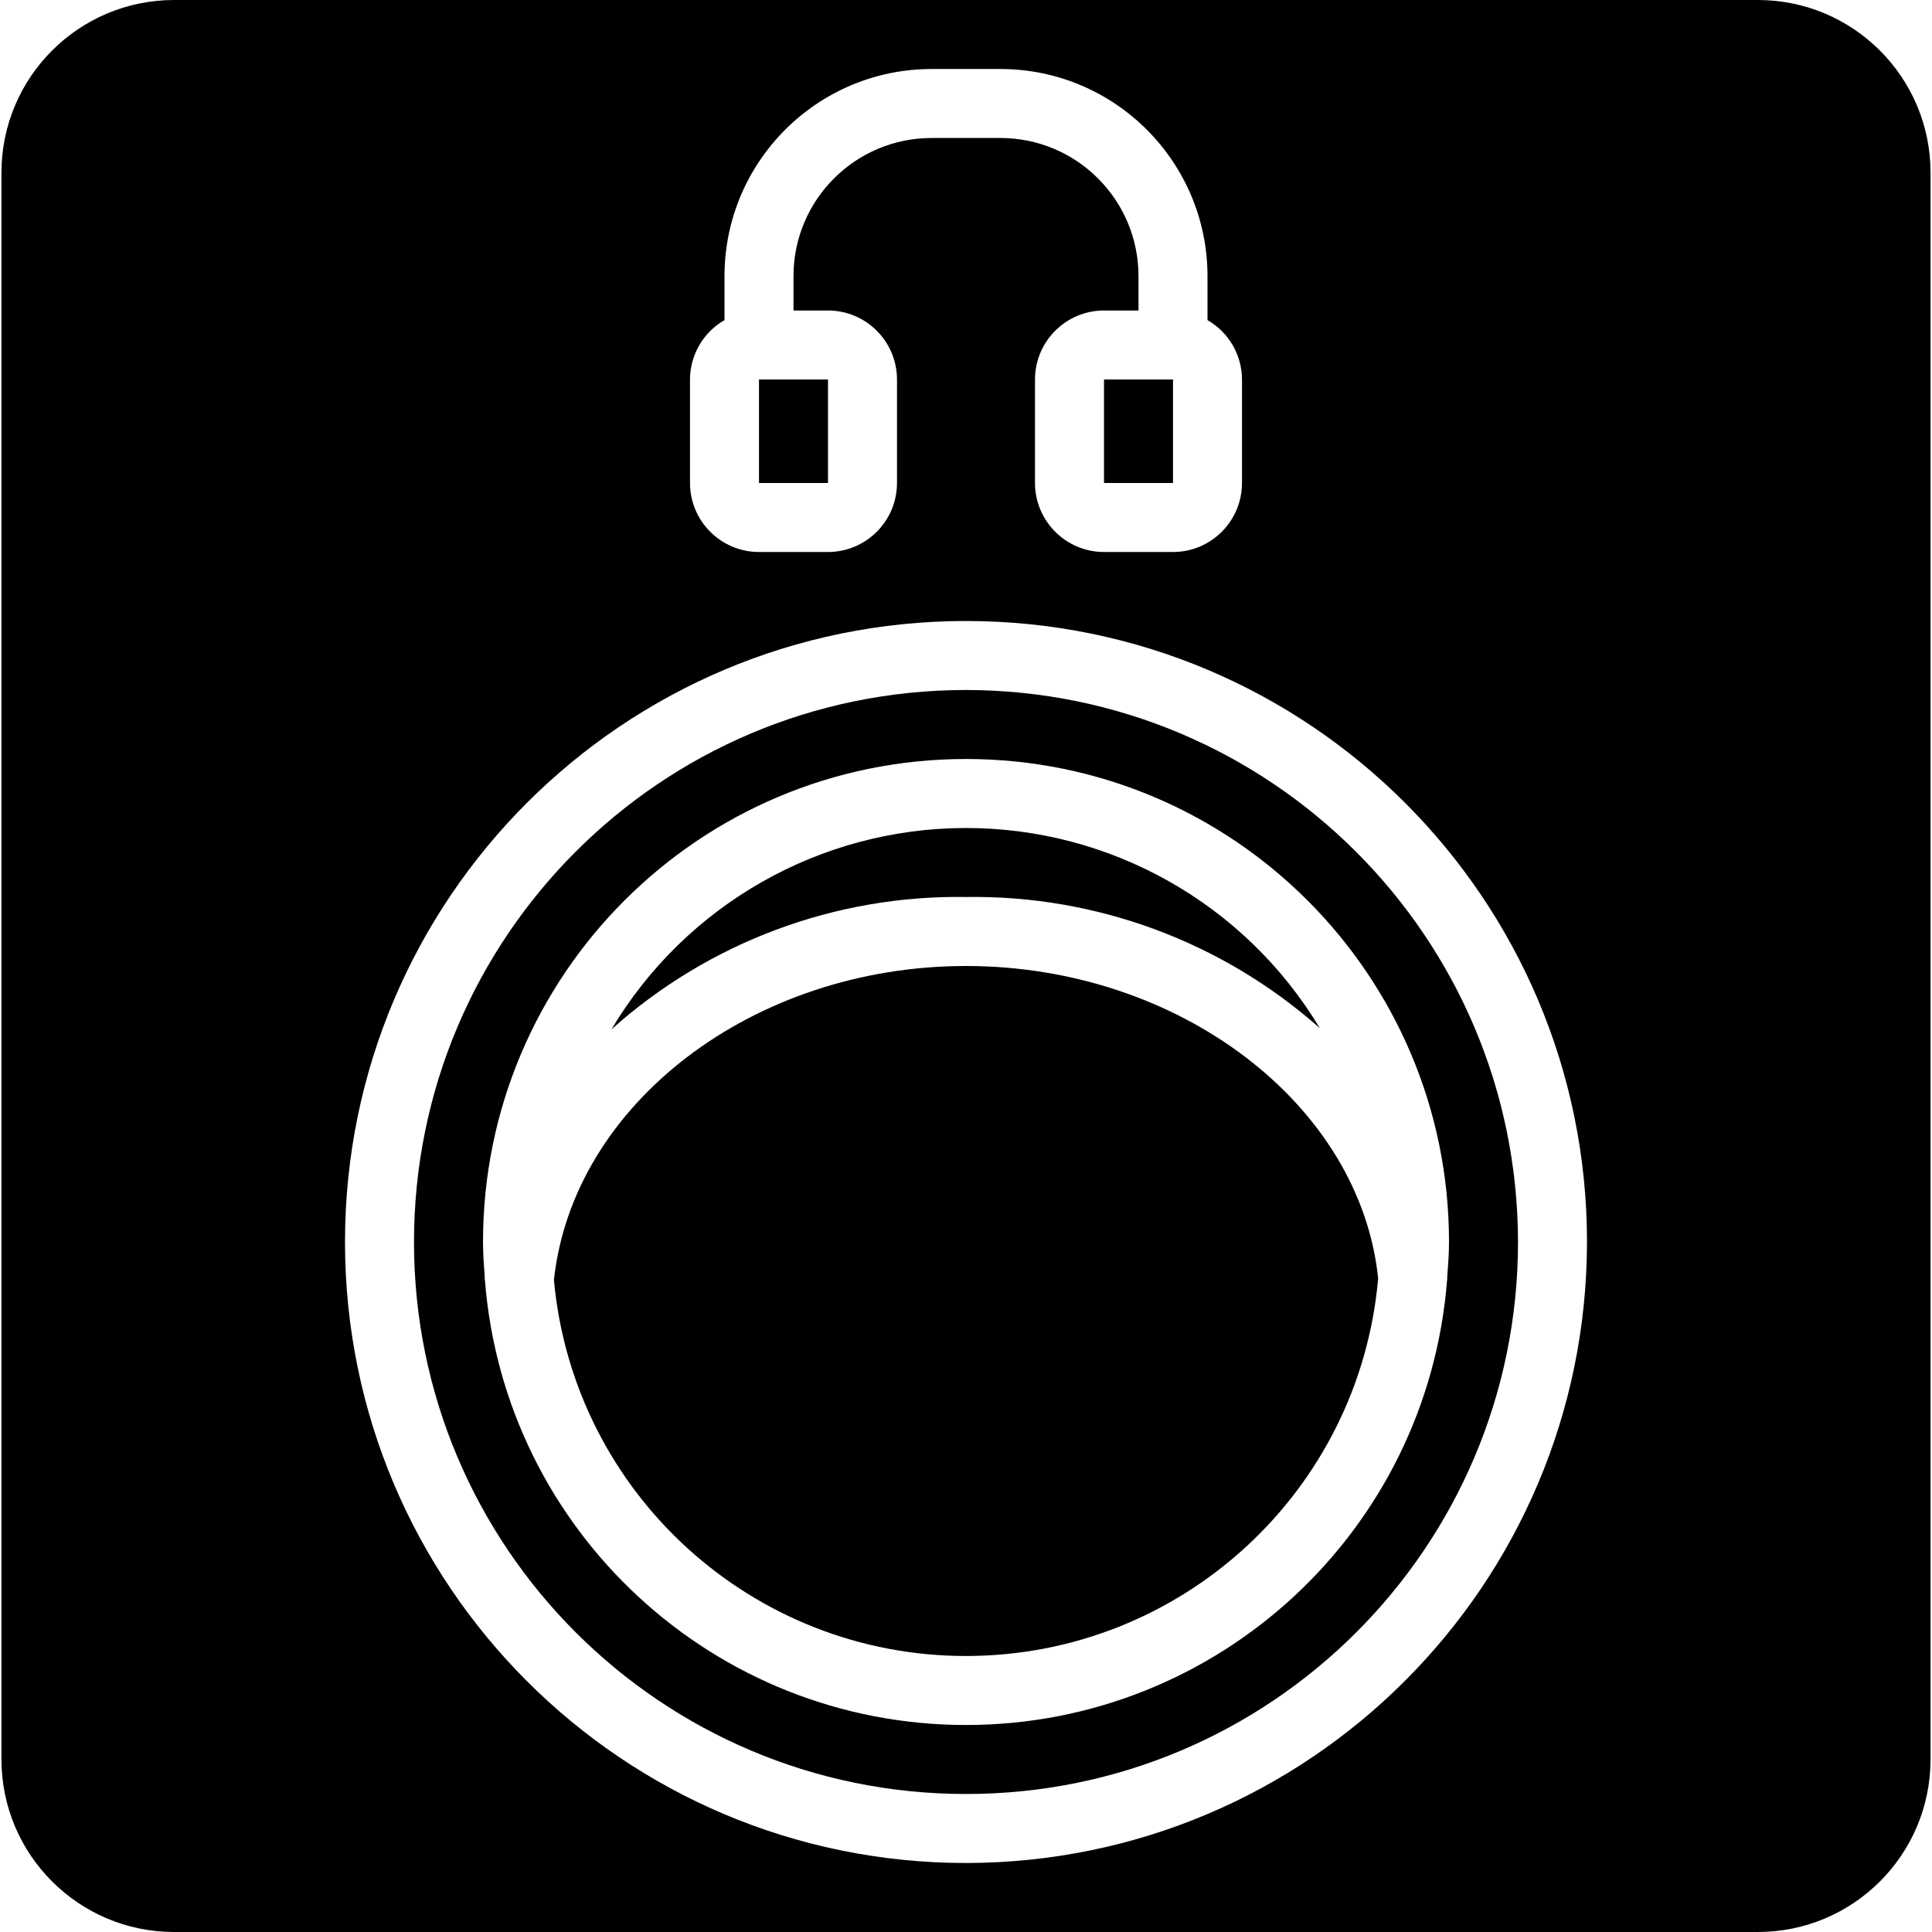 <?xml version="1.0" encoding="iso-8859-1"?>
<!-- Generator: Adobe Illustrator 19.0.0, SVG Export Plug-In . SVG Version: 6.00 Build 0)  -->
<svg version="1.1" id="Capa_1" xmlns="http://www.w3.org/2000/svg" xmlns:xlink="http://www.w3.org/1999/xlink" x="0px" y="0px"
	 viewBox="0 0 512 512" style="enable-background:new 0 0 512 512;" xml:space="preserve">
<g>
	<g>
		<g>
			<rect x="292.571" y="100.571" width="18.286" height="27.429"/>
			<path d="M256,256c-56.362,0-104.167,36.499-109.204,83.204c5.177,56.525,52.636,99.756,109.397,99.652
				c56.762-0.104,104.062-43.508,109.032-100.052C360.472,292.709,312.528,256,256,256z"/>
			<path d="M256,237.714c34.505-0.531,67.959,11.874,93.776,34.773c-19.813-32.976-55.489-53.122-93.96-53.058
				s-74.08,20.329-93.783,53.371C187.82,249.689,221.377,237.159,256,237.714z"/>
			<rect x="201.143" y="100.571" width="18.286" height="27.429"/>
			<path d="M256,182.857c-80.791,0-146.286,65.494-146.286,146.286S175.209,475.429,256,475.429s146.286-65.494,146.286-146.286
				C402.193,248.39,336.753,182.95,256,182.857z M383.545,339.018c0,0.105-0.056,0.192-0.06,0.296
				c-5.245,66.519-60.753,117.825-127.479,117.829c-66.726,0.003-122.239-51.297-127.49-117.816c-0.005-0.108-0.06-0.199-0.06-0.309
				v-0.094l0.03-0.196c-0.238-3.176-0.485-6.35-0.485-9.585c0-70.692,57.308-128,128-128s128,57.308,128,128
				c0,3.175-0.248,6.288-0.477,9.406C383.531,338.712,383.545,338.876,383.545,339.018z"/>
			<path d="M465.902,0H46.098C20.863,0.03,0.414,20.479,0.384,45.714v420.571C0.414,491.521,20.863,511.97,46.098,512h419.803
				c25.235-0.03,45.685-20.479,45.714-45.714V45.714C511.586,20.479,491.137,0.03,465.902,0z M182.857,100.571
				c0.021-6.502,3.505-12.501,9.143-15.742V73.143c0.033-30.283,24.574-54.824,54.857-54.857h18.286
				C295.426,18.319,319.967,42.86,320,73.143V84.83c5.637,3.241,9.121,9.239,9.143,15.742V128
				c-0.012,10.094-8.192,18.274-18.286,18.286h-18.286c-10.094-0.012-18.274-8.192-18.286-18.286v-27.429
				c0.012-10.094,8.192-18.274,18.286-18.286h9.143v-9.143c-0.021-20.189-16.383-36.55-36.571-36.571h-18.286
				c-20.189,0.022-36.55,16.383-36.571,36.571v9.143h9.143c10.094,0.012,18.274,8.192,18.286,18.286V128
				c-0.012,10.094-8.192,18.274-18.286,18.286h-18.286c-10.094-0.012-18.274-8.192-18.286-18.286V100.571z M256,493.714
				c-90.89,0-164.571-73.681-164.571-164.571S165.11,164.571,256,164.571s164.571,73.681,164.571,164.571
				C420.468,419.99,346.847,493.61,256,493.714z"/>
		</g>
	</g>
</g>
<g>
</g>
<g>
</g>
<g>
</g>
<g>
</g>
<g>
</g>
<g>
</g>
<g>
</g>
<g>
</g>
<g>
</g>
<g>
</g>
<g>
</g>
<g>
</g>
<g>
</g>
<g>
</g>
<g>
</g>
</svg>
